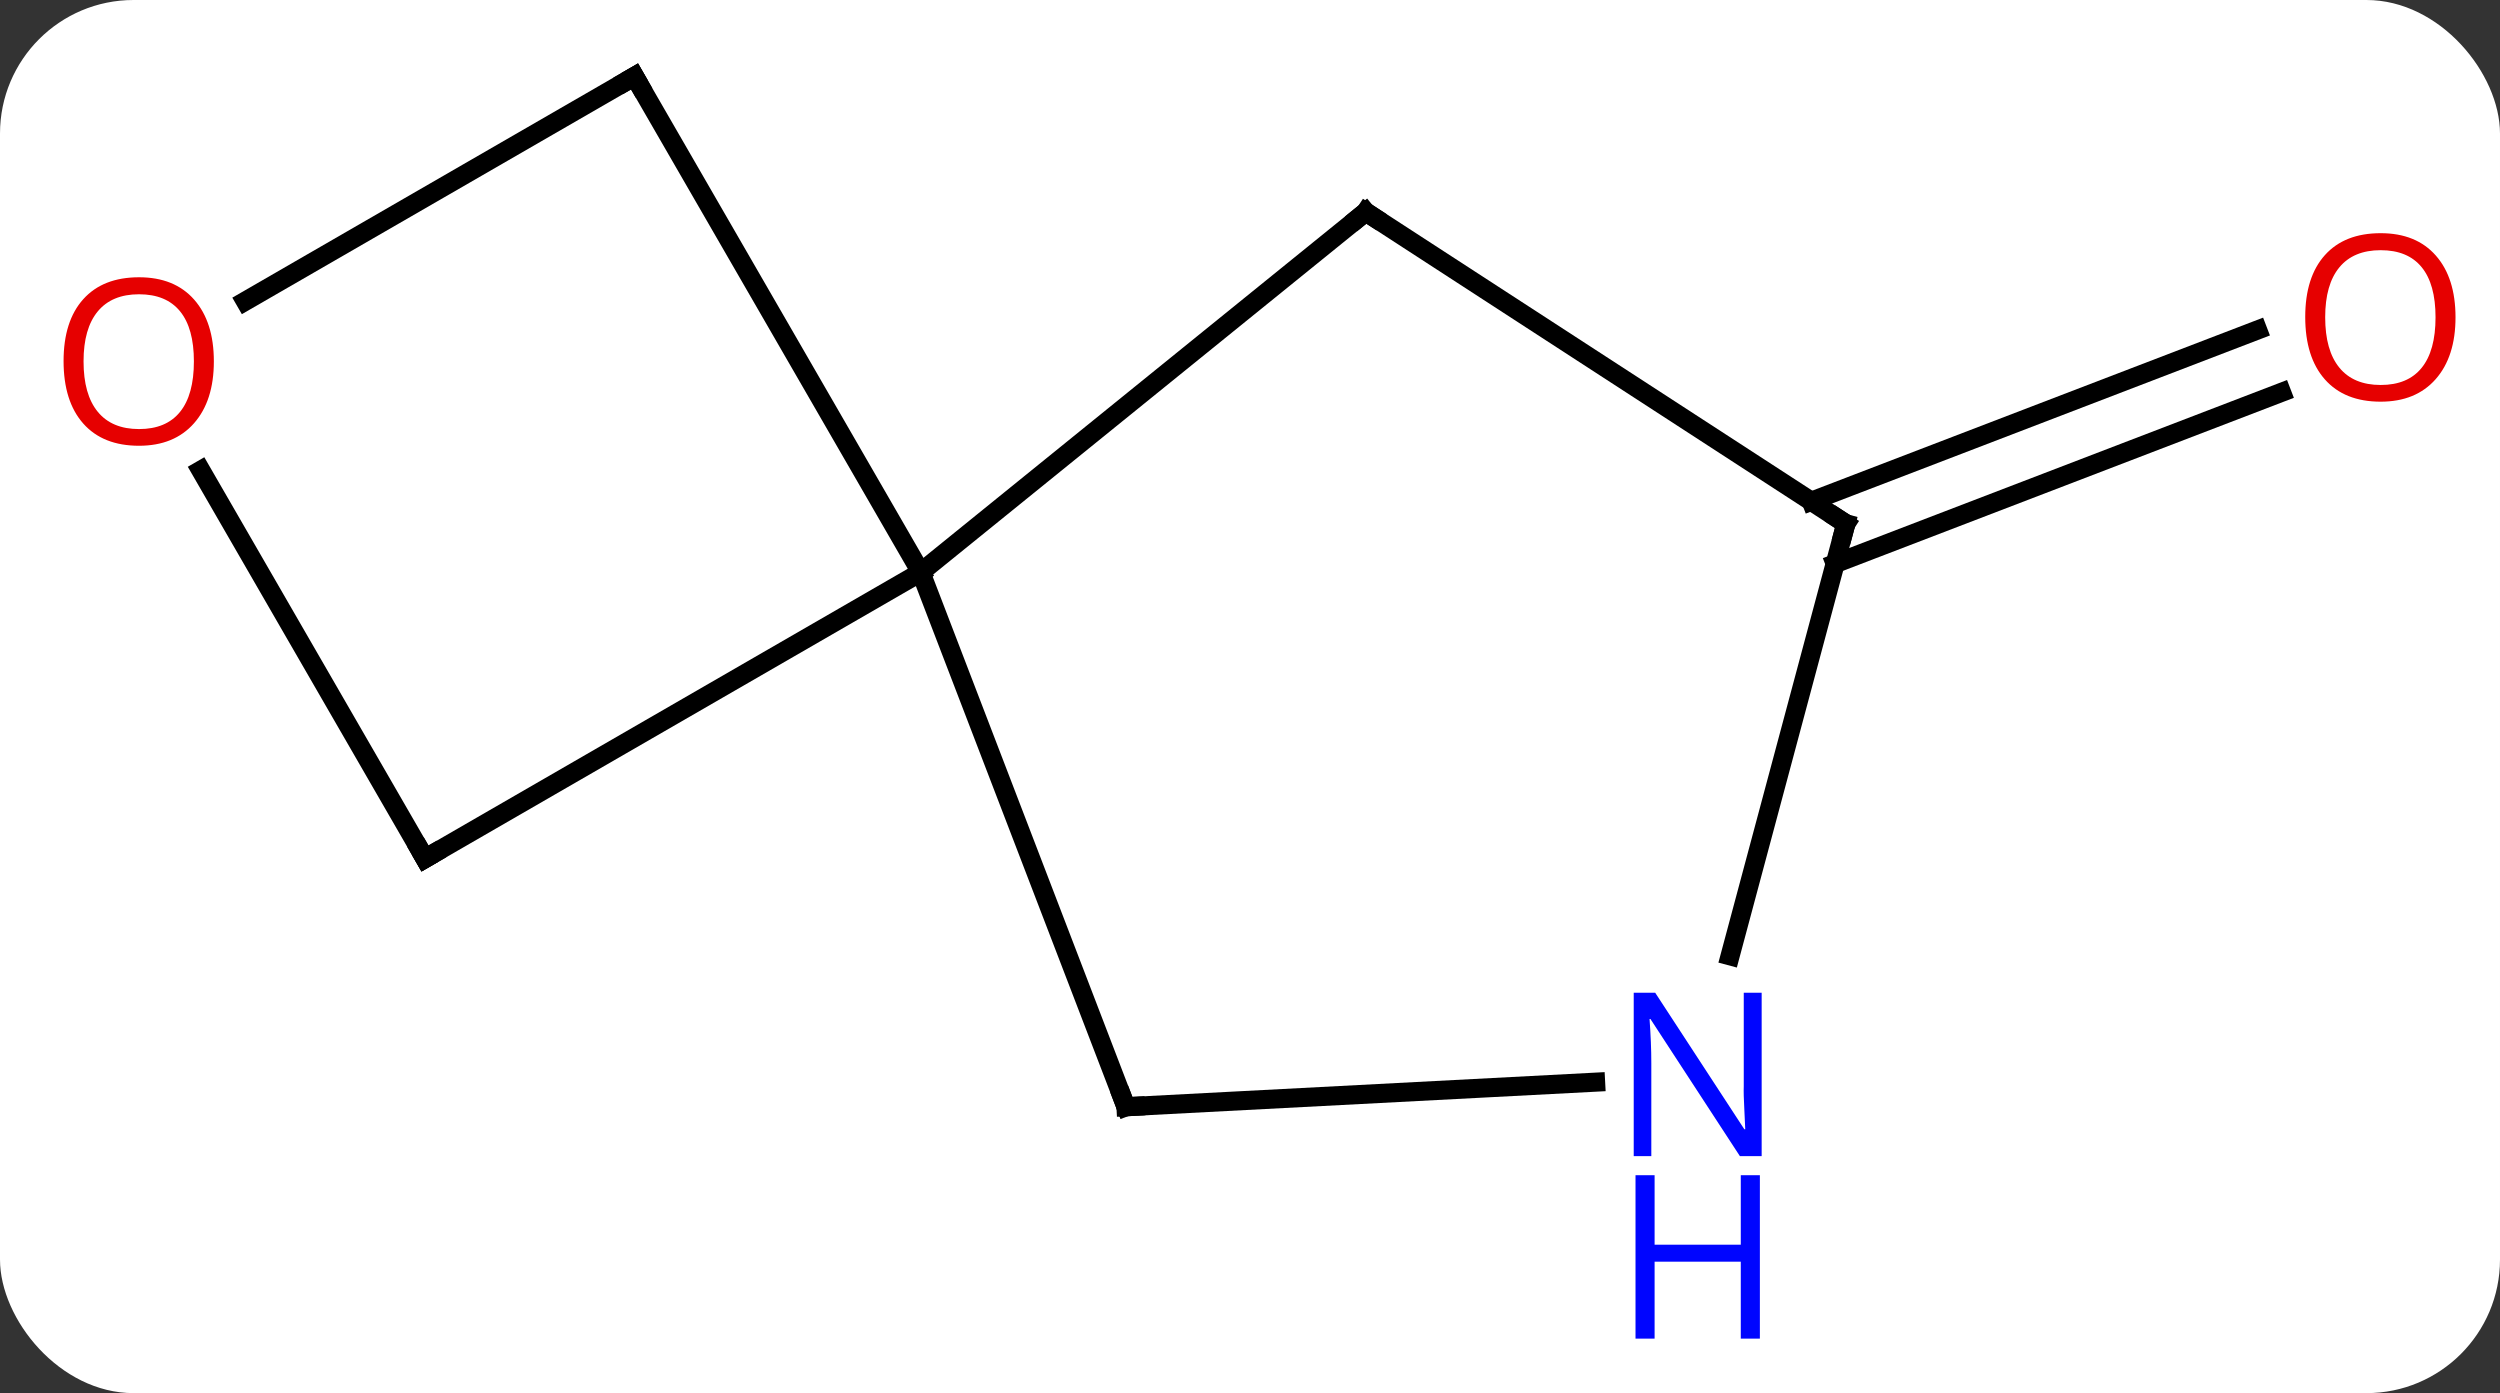 <svg width="131" viewBox="0 0 131 73" style="fill-opacity:1; color-rendering:auto; color-interpolation:auto; text-rendering:auto; stroke:black; stroke-linecap:square; stroke-miterlimit:10; shape-rendering:auto; stroke-opacity:1; fill:black; stroke-dasharray:none; font-weight:normal; stroke-width:1; font-family:'Open Sans'; font-style:normal; stroke-linejoin:miter; font-size:12; stroke-dashoffset:0; image-rendering:auto;" height="73" class="cas-substance-image" xmlns:xlink="http://www.w3.org/1999/xlink" xmlns="http://www.w3.org/2000/svg"><rect x="0" y="0" width="131" height="73" fill="#333333" stroke="none"/><svg class="cas-substance-single-component"><rect y="0" x="0" width="131" stroke="none" ry="7" rx="7" height="73" fill="white" class="cas-substance-group"/><svg y="0" x="0" width="131" viewBox="0 0 131 73" style="fill:black;" height="73" class="cas-substance-single-component-image"><svg><g><g transform="translate(66,31)" style="text-rendering:geometricPrecision; color-rendering:optimizeQuality; color-interpolation:linearRGB; stroke-linecap:butt; image-rendering:optimizeQuality;"><line y2="-4.733" y1="-13.71" x2="28.909" x1="52.299" style="fill:none;"/><line y2="-1.466" y1="-10.442" x2="30.163" x1="53.553" style="fill:none;"/><line y2="-19.893" y1="-1.014" x2="5.565" x1="-17.751" style="fill:none;"/><line y2="26.994" y1="-1.014" x2="-6.999" x1="-17.751" style="fill:none;"/><line y2="13.986" y1="-1.014" x2="-43.731" x1="-17.751" style="fill:none;"/><line y2="-26.994" y1="-1.014" x2="-32.751" x1="-17.751" style="fill:none;"/><line y2="-3.555" y1="-19.893" x2="30.723" x1="5.565" style="fill:none;"/><line y2="25.705" y1="26.994" x2="17.61" x1="-6.999" style="fill:none;"/><line y2="-6.358" y1="13.986" x2="-55.477" x1="-43.731" style="fill:none;"/><line y2="-15.22" y1="-26.994" x2="-53.144" x1="-32.751" style="fill:none;"/><line y2="19.087" y1="-3.555" x2="24.657" x1="30.723" style="fill:none;"/></g><g transform="translate(66,31)" style="fill:rgb(230,0,0); text-rendering:geometricPrecision; color-rendering:optimizeQuality; image-rendering:optimizeQuality; font-family:'Open Sans'; stroke:rgb(230,0,0); color-interpolation:linearRGB;"><path style="stroke:none;" d="M62.669 -14.374 Q62.669 -12.312 61.629 -11.132 Q60.59 -9.952 58.747 -9.952 Q56.856 -9.952 55.825 -11.117 Q54.794 -12.281 54.794 -14.39 Q54.794 -16.484 55.825 -17.632 Q56.856 -18.781 58.747 -18.781 Q60.606 -18.781 61.637 -17.609 Q62.669 -16.437 62.669 -14.374 ZM55.84 -14.374 Q55.84 -12.64 56.583 -11.734 Q57.325 -10.827 58.747 -10.827 Q60.169 -10.827 60.895 -11.726 Q61.622 -12.624 61.622 -14.374 Q61.622 -16.109 60.895 -16.999 Q60.169 -17.89 58.747 -17.89 Q57.325 -17.89 56.583 -16.991 Q55.84 -16.093 55.84 -14.374 Z"/></g><g transform="translate(66,31)" style="stroke-linecap:butt; text-rendering:geometricPrecision; color-rendering:optimizeQuality; image-rendering:optimizeQuality; font-family:'Open Sans'; color-interpolation:linearRGB; stroke-miterlimit:5;"><path style="fill:none;" d="M5.176 -19.578 L5.565 -19.893 L5.984 -19.621"/><path style="fill:none;" d="M-7.178 26.527 L-6.999 26.994 L-6.5 26.968"/><path style="fill:none;" d="M-43.298 13.736 L-43.731 13.986 L-43.981 13.553"/><path style="fill:none;" d="M-32.501 -26.561 L-32.751 -26.994 L-33.184 -26.744"/><path style="fill:none;" d="M30.304 -3.827 L30.723 -3.555 L30.594 -3.072"/><path style="fill:rgb(0,5,255); stroke:none;" d="M26.311 29.581 L25.17 29.581 L20.482 22.394 L20.436 22.394 Q20.529 23.659 20.529 24.706 L20.529 29.581 L19.607 29.581 L19.607 21.019 L20.732 21.019 L25.404 28.175 L25.451 28.175 Q25.451 28.019 25.404 27.159 Q25.357 26.3 25.373 25.925 L25.373 21.019 L26.311 21.019 L26.311 29.581 Z"/><path style="fill:rgb(0,5,255); stroke:none;" d="M26.217 39.144 L25.217 39.144 L25.217 35.112 L20.701 35.112 L20.701 39.144 L19.701 39.144 L19.701 30.581 L20.701 30.581 L20.701 34.222 L25.217 34.222 L25.217 30.581 L26.217 30.581 L26.217 39.144 Z"/><path style="fill:rgb(230,0,0); stroke:none;" d="M-54.794 -12.064 Q-54.794 -10.002 -55.833 -8.822 Q-56.872 -7.642 -58.715 -7.642 Q-60.606 -7.642 -61.637 -8.806 Q-62.669 -9.971 -62.669 -12.08 Q-62.669 -14.174 -61.637 -15.322 Q-60.606 -16.471 -58.715 -16.471 Q-56.856 -16.471 -55.825 -15.299 Q-54.794 -14.127 -54.794 -12.064 ZM-61.622 -12.064 Q-61.622 -10.33 -60.879 -9.424 Q-60.137 -8.517 -58.715 -8.517 Q-57.294 -8.517 -56.567 -9.416 Q-55.84 -10.314 -55.84 -12.064 Q-55.84 -13.799 -56.567 -14.689 Q-57.294 -15.58 -58.715 -15.58 Q-60.137 -15.58 -60.879 -14.681 Q-61.622 -13.783 -61.622 -12.064 Z"/></g></g></svg></svg></svg></svg>